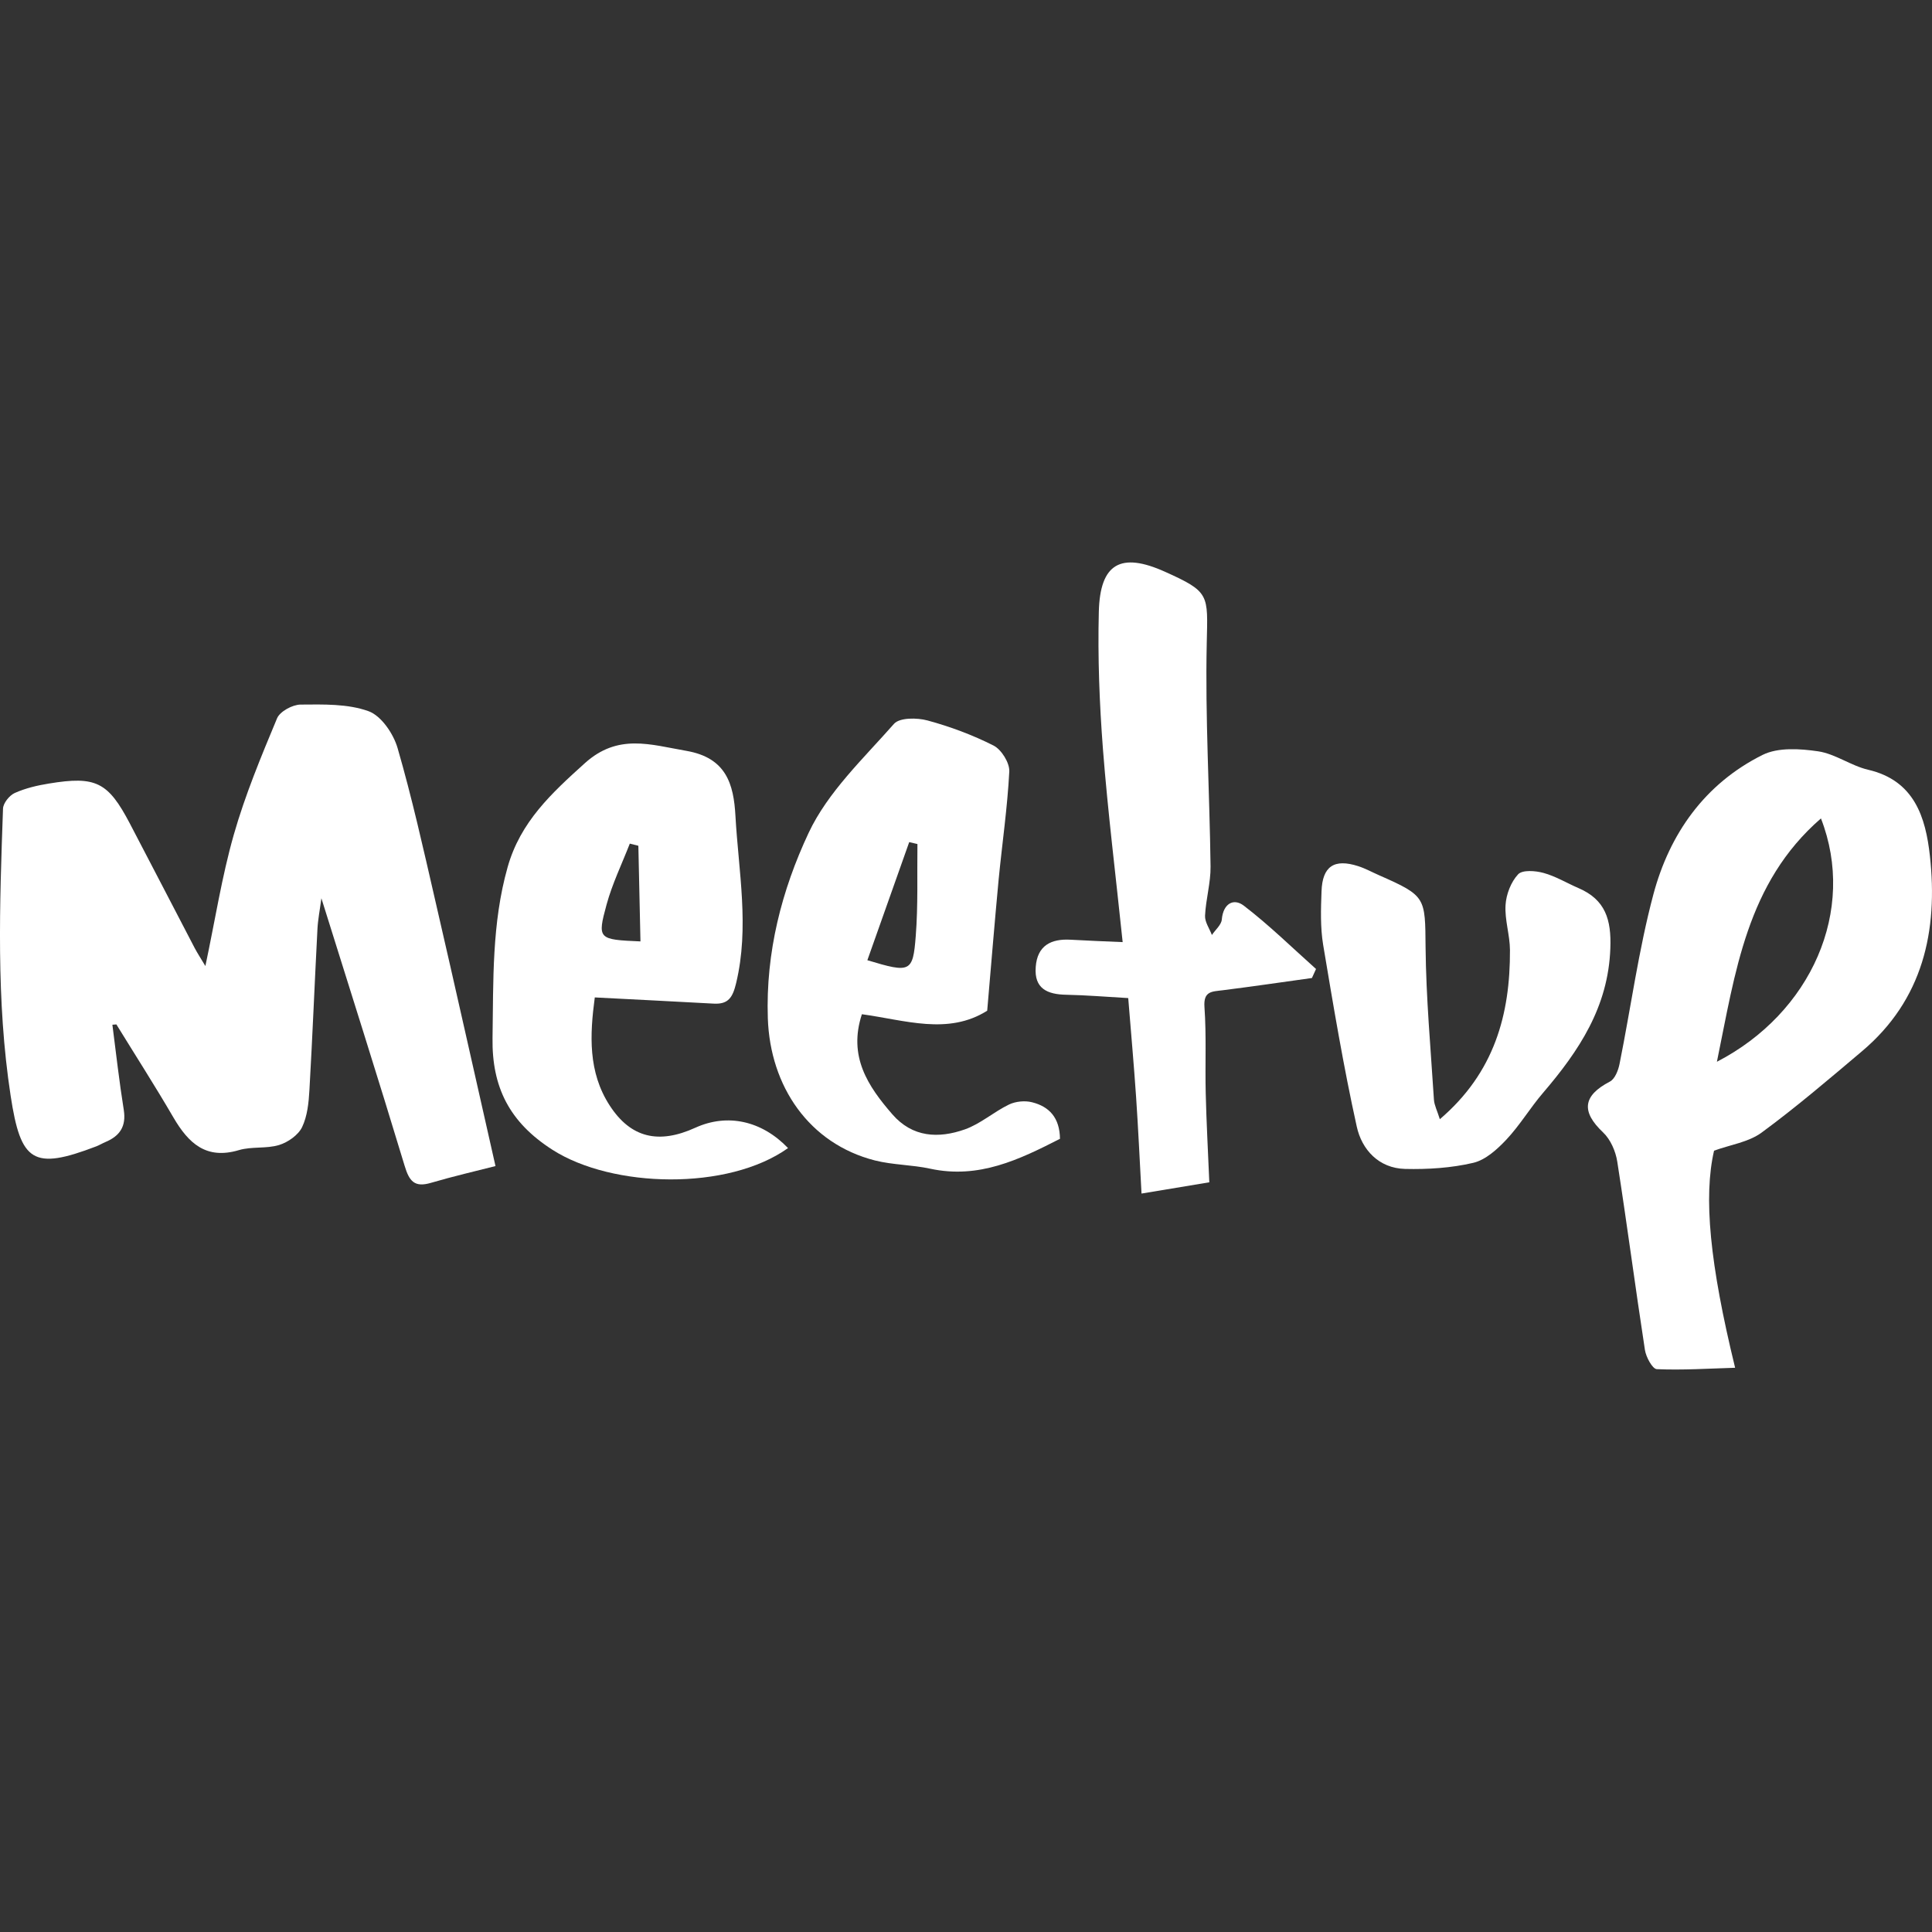 <?xml version="1.0" encoding="iso-8859-1"?>
<!-- Generator: Adobe Illustrator 16.0.0, SVG Export Plug-In . SVG Version: 6.00 Build 0)  -->
<!DOCTYPE svg PUBLIC "-//W3C//DTD SVG 1.1//EN" "http://www.w3.org/Graphics/SVG/1.1/DTD/svg11.dtd">
<svg xmlns="http://www.w3.org/2000/svg" xmlns:xlink="http://www.w3.org/1999/xlink" version="1.1" id="Capa_1" x="0px" y="0px" width="512px" height="512px" viewBox="0 0 97.502 97.502" style="enable-background:new 0 0 97.502 97.502;" xml:space="preserve">
<rect x="0" y="0" width="97.502" height="97.502" fill="#333333" stroke="none"/>
<g>
	<g>
		<path d="M20.064,37.749c-0.21-0.722-0.824-1.627-1.467-1.858c-1.05-0.378-2.273-0.342-3.427-0.333    c-0.409,0.003-1.042,0.345-1.188,0.694c-0.805,1.929-1.612,3.872-2.184,5.876c-0.604,2.117-0.941,4.309-1.433,6.625    c-0.221-0.371-0.396-0.637-0.545-0.918c-1.092-2.091-2.171-4.184-3.265-6.271c-1.101-2.099-1.718-2.411-4.084-2.021    c-0.588,0.095-1.188,0.235-1.729,0.478c-0.269,0.122-0.581,0.512-0.59,0.79c-0.17,4.837-0.353,9.67,0.385,14.49    c0.51,3.343,1.13,3.774,4.325,2.551c0.159-0.062,0.305-0.152,0.464-0.219c0.722-0.304,1.051-0.79,0.921-1.616    c-0.229-1.428-0.39-2.867-0.575-4.302c0.066-0.005,0.134-0.011,0.201-0.016c0.963,1.565,1.956,3.112,2.881,4.7    c0.758,1.293,1.645,2.138,3.303,1.644c0.643-0.192,1.386-0.062,2.028-0.258c0.446-0.136,0.965-0.499,1.16-0.901    c0.268-0.557,0.335-1.242,0.371-1.879c0.155-2.693,0.262-5.393,0.403-8.087c0.023-0.496,0.122-0.989,0.201-1.585    c1.446,4.624,2.857,9.054,4.202,13.507c0.234,0.777,0.5,1.099,1.328,0.854c1.146-0.336,2.31-0.604,3.256-0.846    c-1.039-4.583-2.033-9.043-3.062-13.497C21.359,42.808,20.79,40.254,20.064,37.749z" fill="#FFFFFF"/>
		<path d="M97.396,43.191c-0.214-1.931-0.773-3.801-3.12-4.345c-0.864-0.202-1.653-0.8-2.518-0.929    c-0.916-0.134-2.023-0.208-2.806,0.181c-2.914,1.453-4.698,3.98-5.515,7.054c-0.744,2.796-1.13,5.688-1.702,8.532    c-0.063,0.326-0.233,0.767-0.488,0.899c-1.369,0.713-1.459,1.514-0.345,2.566c0.376,0.354,0.637,0.955,0.717,1.479    c0.494,3.161,0.908,6.333,1.395,9.497c0.054,0.36,0.379,0.961,0.6,0.972c1.308,0.056,2.618-0.031,3.952-0.07    c-1.284-5.257-1.6-8.622-1.063-10.956c0.82-0.299,1.736-0.427,2.395-0.909c1.749-1.285,3.405-2.701,5.064-4.103    C97.052,50.457,97.814,46.98,97.396,43.191z M86.647,53.584c0.931-4.504,1.491-9.02,5.251-12.281    C93.704,45.945,91.409,51.121,86.647,53.584z" fill="#FFFFFF"/>
		<path d="M35.091,56.913c-1.853,0.844-3.261,0.516-4.323-1.124c-1.095-1.688-1.003-3.565-0.751-5.452    c2.098,0.107,4.049,0.207,6.003,0.313c0.746,0.041,0.959-0.323,1.131-1.037c0.677-2.826,0.122-5.626-0.035-8.434    c-0.088-1.604-0.461-2.937-2.478-3.286c-1.82-0.314-3.446-0.886-5.12,0.62c-1.679,1.515-3.255,2.961-3.899,5.248    c-0.804,2.843-0.716,5.732-0.762,8.627c-0.037,2.46,0.84,4.243,3.031,5.643c3.025,1.932,8.852,2.072,11.882-0.091    C38.443,56.558,36.712,56.176,35.091,56.913z M30.612,45.651c0.288-1.054,0.774-2.052,1.172-3.076    c0.146,0.036,0.289,0.072,0.432,0.108c0.036,1.574,0.071,3.149,0.106,4.827C30.189,47.417,30.135,47.402,30.612,45.651z" fill="#FFFFFF"/>
		<path d="M52.086,55.628c-0.357-0.092-0.827-0.047-1.163,0.113c-0.769,0.371-1.439,0.977-2.234,1.257    c-1.319,0.464-2.636,0.411-3.654-0.761c-1.233-1.419-2.237-2.919-1.538-5.052c2.185,0.298,4.349,1.067,6.324-0.178    c0.197-2.291,0.374-4.458,0.577-6.618c0.177-1.82,0.444-3.632,0.538-5.455c0.021-0.434-0.396-1.102-0.788-1.305    c-1.058-0.536-2.19-0.958-3.337-1.269c-0.528-0.144-1.412-0.15-1.693,0.169c-1.543,1.752-3.341,3.441-4.308,5.501    c-1.356,2.889-2.171,6.024-2.06,9.357c0.116,3.448,2.09,6.332,5.404,7.177c0.907,0.229,1.875,0.217,2.793,0.417    c2.452,0.53,4.497-0.462,6.547-1.509C53.481,56.407,52.95,55.844,52.086,55.628z M45.885,42.499    c0.139,0.031,0.276,0.063,0.415,0.097c-0.021,1.548,0.036,3.102-0.085,4.642c-0.142,1.84-0.273,1.875-2.442,1.221    C44.479,46.461,45.184,44.479,45.885,42.499z" fill="#FFFFFF"/>
		<path d="M61.661,46.401c-0.022,0.274-0.325,0.523-0.5,0.785c-0.124-0.326-0.362-0.657-0.346-0.976    c0.039-0.831,0.288-1.656,0.278-2.481c-0.048-3.763-0.275-7.527-0.192-11.285c0.053-2.446,0.168-2.567-2.113-3.592    c-2.224-0.999-3.273-0.425-3.334,2.023c-0.058,2.309,0.032,4.628,0.208,6.931c0.248,3.189,0.645,6.367,0.995,9.739    c-0.938-0.041-1.78-0.071-2.616-0.12c-0.999-0.059-1.692,0.293-1.771,1.375c-0.086,1.095,0.587,1.385,1.54,1.402    c1.016,0.02,2.028,0.106,3.128,0.168c0.141,1.747,0.286,3.36,0.396,4.974c0.109,1.602,0.183,3.205,0.275,4.891    c1.237-0.206,2.305-0.383,3.421-0.568c-0.066-1.584-0.146-3.034-0.181-4.488c-0.036-1.449,0.039-2.904-0.063-4.349    c-0.062-0.822,0.383-0.786,0.914-0.854c1.507-0.19,3.008-0.41,4.509-0.619c0.069-0.152,0.141-0.305,0.207-0.455    c-1.206-1.077-2.366-2.216-3.646-3.197C62.251,45.309,61.73,45.606,61.661,46.401z" fill="#FFFFFF"/>
		<path d="M79.658,44.818c-0.588-0.254-1.147-0.596-1.762-0.764c-0.406-0.113-1.065-0.162-1.281,0.069    c-0.362,0.388-0.603,1.012-0.635,1.554c-0.046,0.749,0.219,1.512,0.223,2.27c0.013,3.248-0.783,6.184-3.539,8.536    c-0.132-0.428-0.279-0.703-0.298-0.986c-0.162-2.564-0.397-5.128-0.422-7.696c-0.023-2.513,0.027-2.586-2.335-3.625    c-0.354-0.155-0.698-0.345-1.062-0.463c-1.215-0.392-1.812,0.003-1.854,1.275c-0.033,0.896-0.063,1.813,0.082,2.692    c0.513,3.067,1.024,6.138,1.696,9.173c0.253,1.161,1.106,2.105,2.438,2.139c1.147,0.027,2.327-0.046,3.439-0.307    c0.623-0.145,1.214-0.683,1.678-1.177c0.681-0.726,1.198-1.6,1.847-2.356c1.813-2.119,3.293-4.333,3.396-7.293    C81.324,46.411,81.022,45.403,79.658,44.818z" fill="#FFFFFF"/>
	</g>
</g>
<g>
</g>
<g>
</g>
<g>
</g>
<g>
</g>
<g>
</g>
<g>
</g>
<g>
</g>
<g>
</g>
<g>
</g>
<g>
</g>
<g>
</g>
<g>
</g>
<g>
</g>
<g>
</g>
<g>
</g>
</svg>
